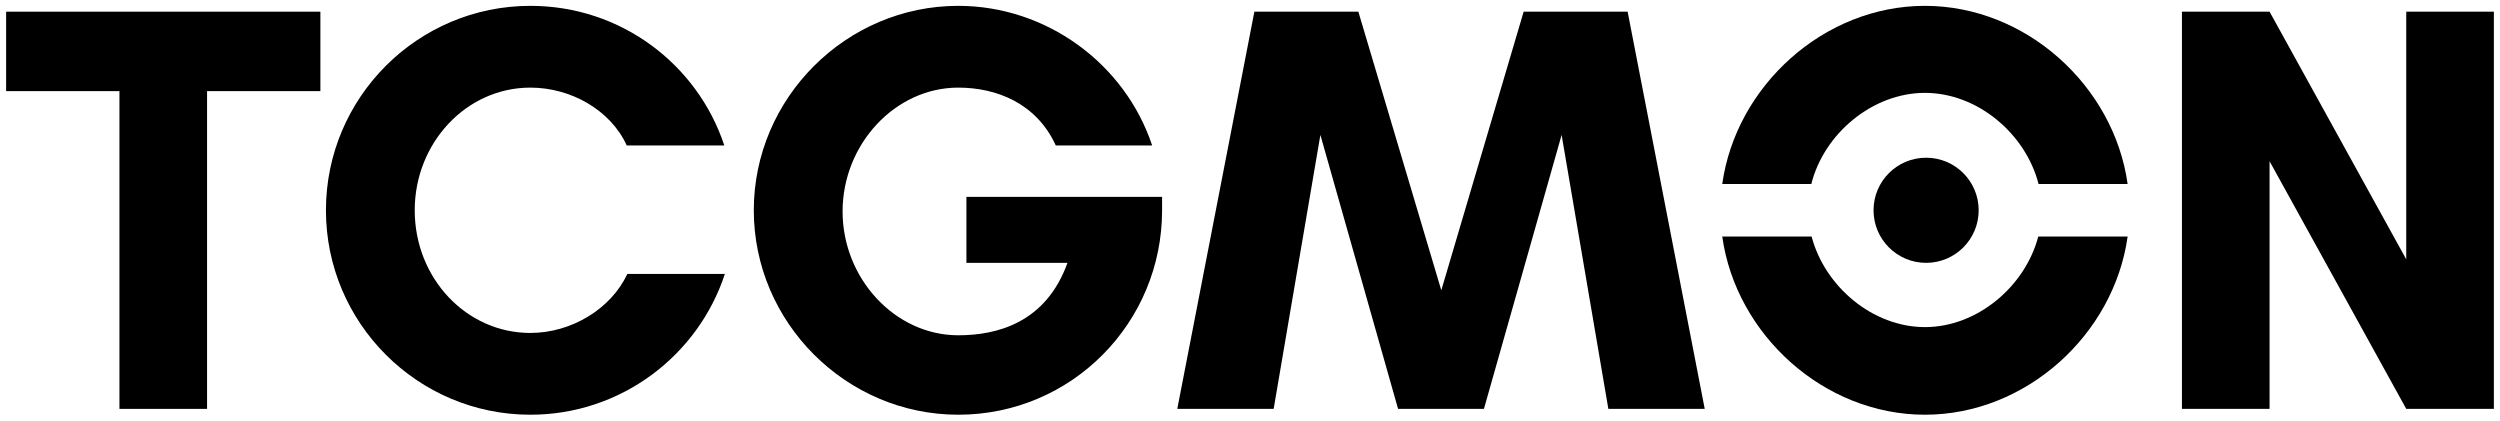 <?xml version="1.0" encoding="utf-8"?>
<!-- Generator: Adobe Illustrator 27.5.0, SVG Export Plug-In . SVG Version: 6.00 Build 0)  -->
<svg version="1.1" id="Layer_1" xmlns="http://www.w3.org/2000/svg" xmlns:xlink="http://www.w3.org/1999/xlink" x="0px" y="0px"
	 viewBox="0 0 856 144" style="enable-background:new 0 0 856 144;" xml:space="preserve">
<g>
	<path d="M70.9,140h-30V31.2H2.1V4h107.6v27.2H70.9V140z"/>
	<path d="M248.2,93.8c-9.2,28-35.6,48.2-66.6,48.2c-38.6,0-70-31.4-70-70c0-38.6,31.4-70,70-70c31,0,57.2,20,66.4,47.8h-33.4
		C209,37.6,195.4,30,181.6,30c-22,0-39.6,19-39.6,42c0,23.2,17.6,42,39.6,42c14,0,27.6-8.2,33.2-20.2H248.2z"/>
	<path d="M288.5,72.4c0,23,18,42.4,39.6,42.4c13.2,0,30-4.2,37.4-24.8h-34.6V67.4h67V72c0,38.6-31,70-69.8,70c-38.4,0-70-31.6-70-70
		s31.6-70,70-70c30,0,57,19.6,66.4,47.8h-33C354.9,35.4,341.3,30,328.1,30C306.5,30,288.5,49.4,288.5,72.4z"/>
	<path d="M550.7,140l-16-93.8L508.1,140h-29.4l-26.6-93.8l-16,93.8h-33L429.5,4h35.6l28.4,95.4L521.7,4h35.6l26.4,136H550.7z"/>
	<path d="M823.9,140l-46.8-84.8V140h-30V4h30l46.8,84.8V4h30v136H823.9z"/>
	<g>
		<path d="M620.2,63c4.3-17.2,20.9-31.2,38.9-31.2c18,0,34.5,14,38.9,31.2h30.5c-4.7-33.6-34.8-61-69.4-61s-64.7,27.4-69.4,61H620.2
			z"/>
		<path d="M697.9,81c-4.5,17.1-20.9,31-38.8,31c-17.9,0-34.3-13.9-38.8-31h-30.6c4.7,33.6,34.8,61,69.4,61s64.7-27.4,69.4-61H697.9z
			"/>
	</g>
	<circle cx="659.5" cy="72" r="18"/>
</g>
</svg>
